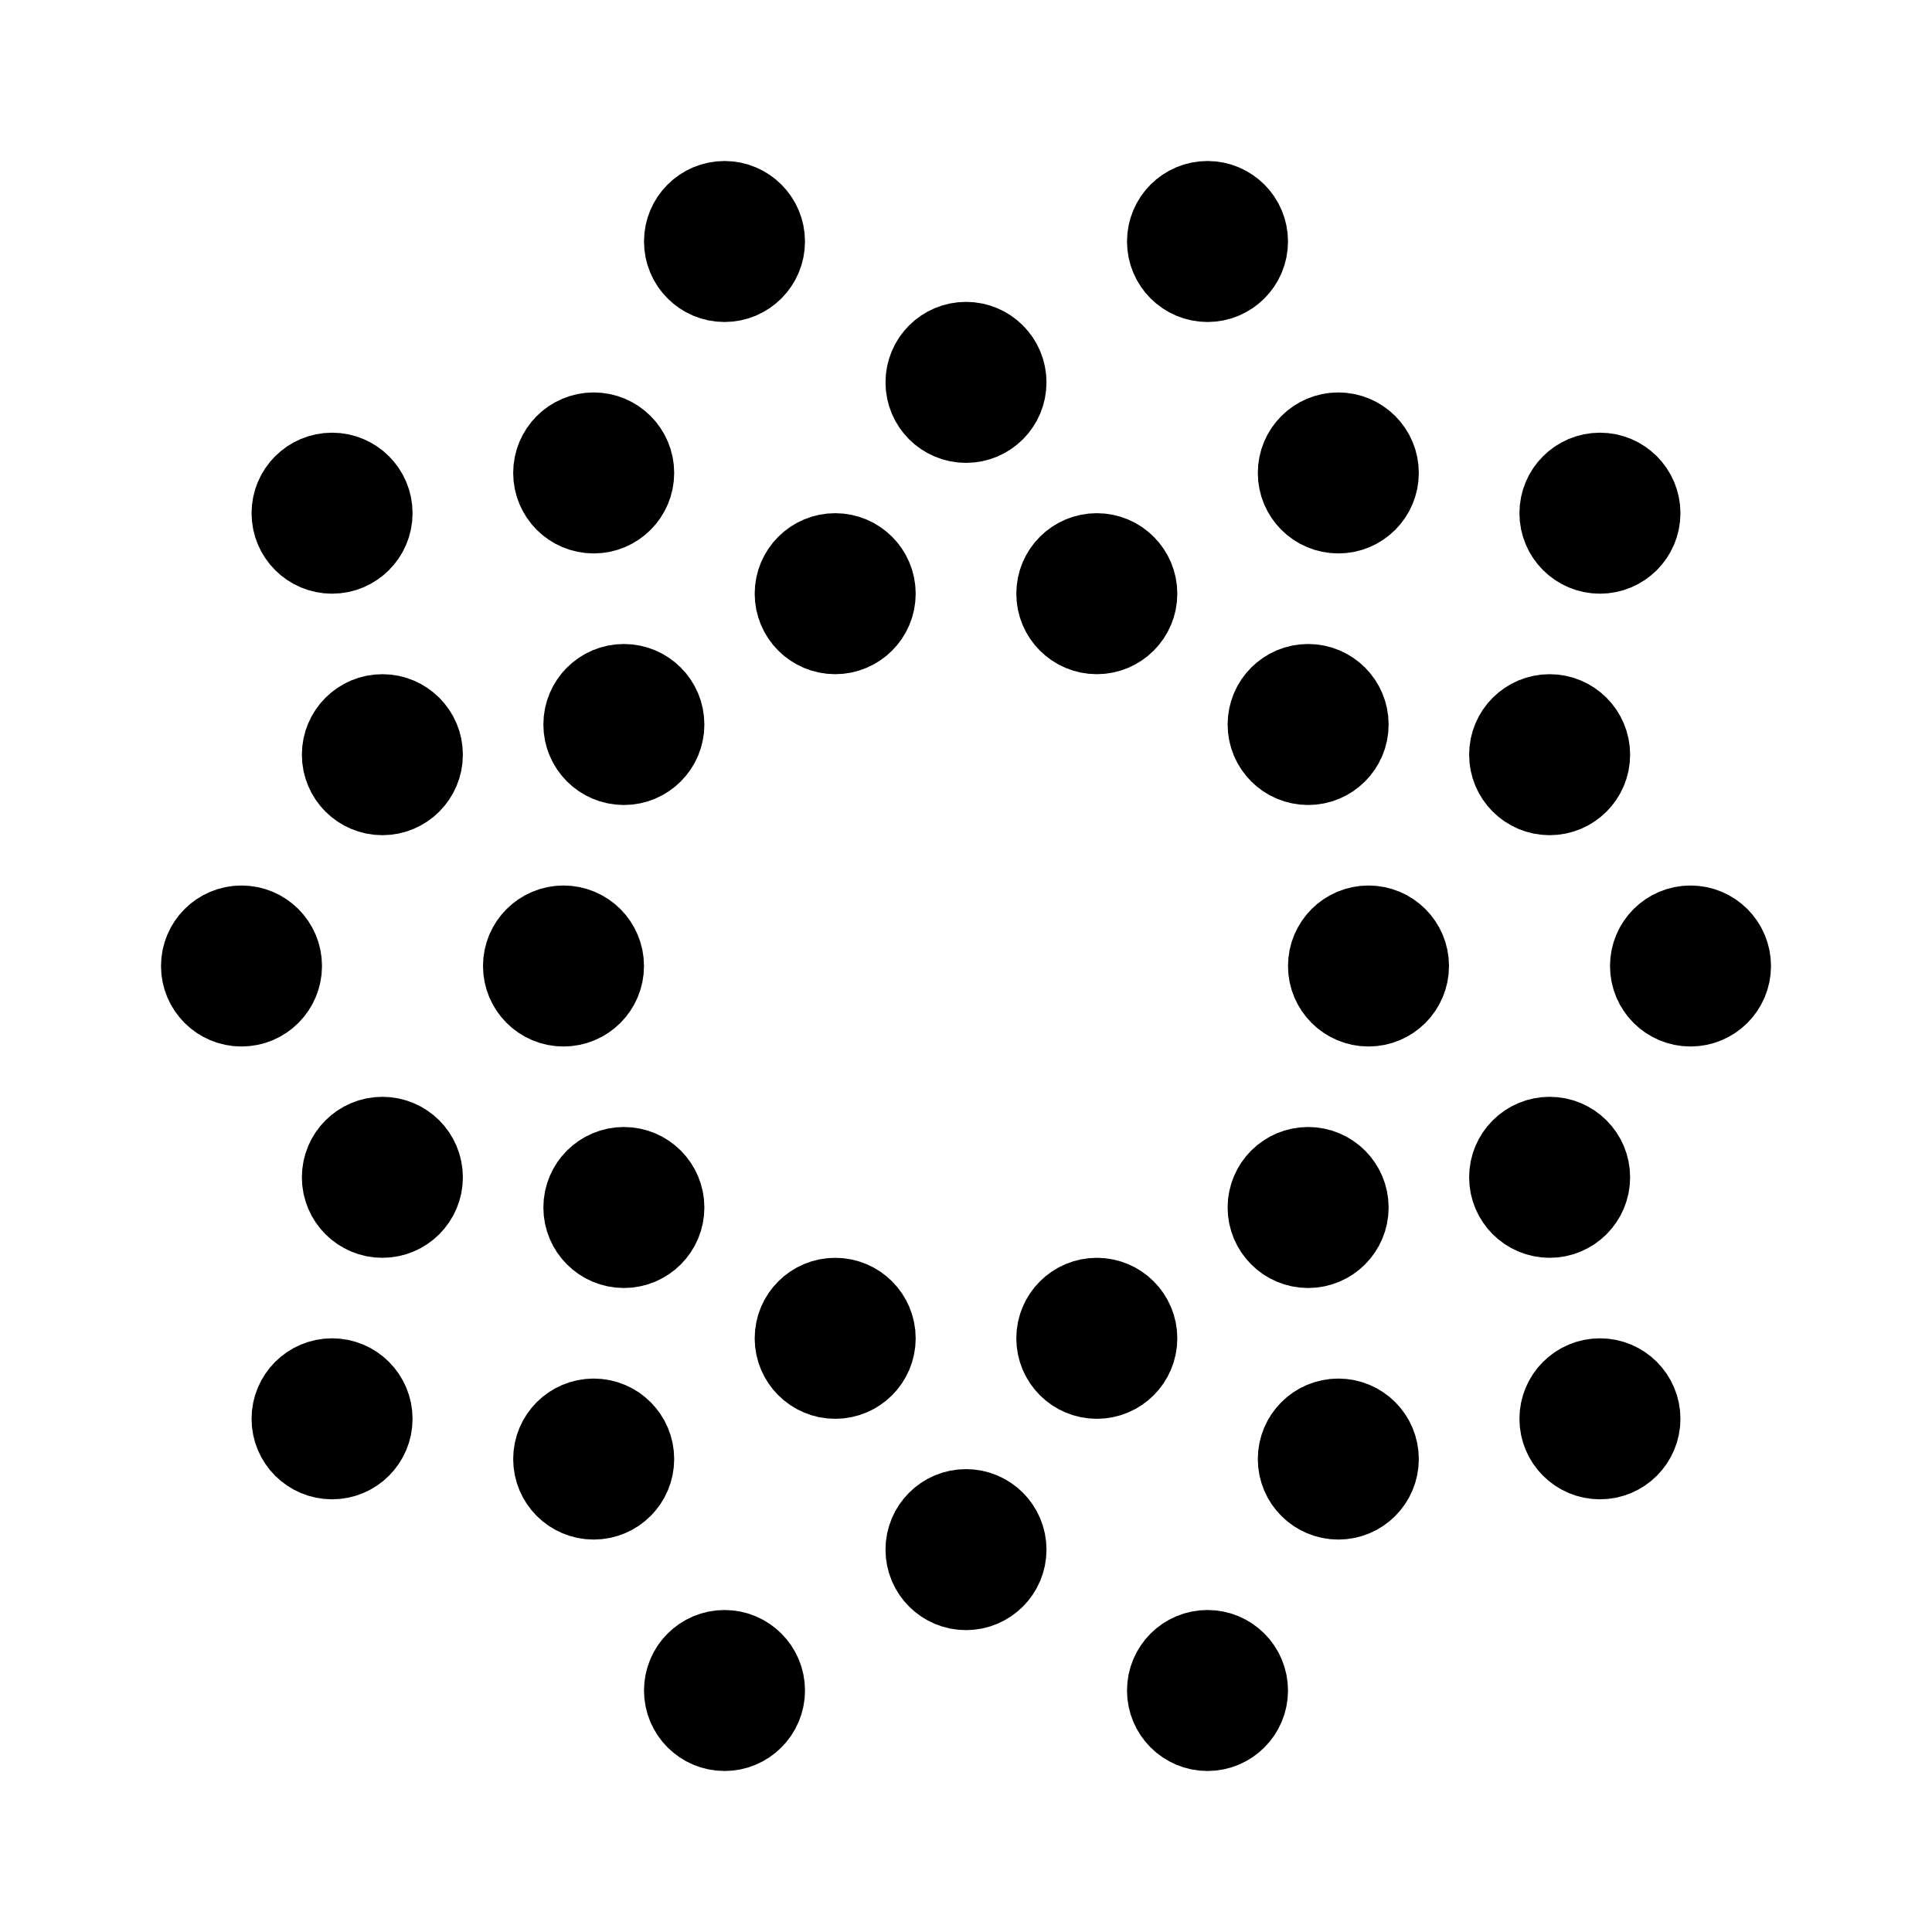 <svg width="192" height="192" fill="none" xmlns="http://www.w3.org/2000/svg"><circle cx="96" cy="38" r="4" stroke="#000" stroke-width="8" stroke-linejoin="round"/><circle cx="4" cy="4" r="4" transform="matrix(1 0 0 -1 92 158)" stroke="#000" stroke-width="8" stroke-linejoin="round"/><circle cx="72" cy="24" r="4" stroke="#000" stroke-width="8" stroke-linejoin="round"/><circle cx="4" cy="4" r="4" transform="matrix(-1 0 0 1 124 20)" stroke="#000" stroke-width="8" stroke-linejoin="round"/><circle cx="4" cy="4" r="4" transform="matrix(1 0 0 -1 68 172)" stroke="#000" stroke-width="8" stroke-linejoin="round"/><circle cx="120" cy="168" r="4" transform="rotate(180 120 168)" stroke="#000" stroke-width="8" stroke-linejoin="round"/><circle cx="83" cy="59" r="4" stroke="#000" stroke-width="8" stroke-linejoin="round"/><circle cx="4" cy="4" r="4" transform="matrix(-1 0 0 1 113 55)" stroke="#000" stroke-width="8" stroke-linejoin="round"/><circle cx="4" cy="4" r="4" transform="matrix(1 0 0 -1 79 137)" stroke="#000" stroke-width="8" stroke-linejoin="round"/><circle cx="109" cy="133" r="4" transform="rotate(180 109 133)" stroke="#000" stroke-width="8" stroke-linejoin="round"/><circle cx="24" cy="96" r="4" stroke="#000" stroke-width="8" stroke-linejoin="round"/><circle cx="4" cy="4" r="4" transform="matrix(-1 0 0 1 172 92)" stroke="#000" stroke-width="8" stroke-linejoin="round"/><circle cx="56" cy="96" r="4" stroke="#000" stroke-width="8" stroke-linejoin="round"/><circle cx="4" cy="4" r="4" transform="matrix(-1 0 0 1 140 92)" stroke="#000" stroke-width="8" stroke-linejoin="round"/><circle cx="62" cy="72" r="4" stroke="#000" stroke-width="8" stroke-linejoin="round"/><circle cx="4" cy="4" r="4" transform="matrix(-1 0 0 1 134 68)" stroke="#000" stroke-width="8" stroke-linejoin="round"/><circle cx="4" cy="4" r="4" transform="matrix(1 0 0 -1 58 124)" stroke="#000" stroke-width="8" stroke-linejoin="round"/><circle cx="130" cy="120" r="4" transform="rotate(180 130 120)" stroke="#000" stroke-width="8" stroke-linejoin="round"/><circle cx="38" cy="75" r="4" stroke="#000" stroke-width="8" stroke-linejoin="round"/><circle cx="4" cy="4" r="4" transform="matrix(-1 0 0 1 158 71)" stroke="#000" stroke-width="8" stroke-linejoin="round"/><circle cx="4" cy="4" r="4" transform="matrix(1 0 0 -1 34 121)" stroke="#000" stroke-width="8" stroke-linejoin="round"/><circle cx="154" cy="117" r="4" transform="rotate(180 154 117)" stroke="#000" stroke-width="8" stroke-linejoin="round"/><circle cx="33" cy="51" r="4" stroke="#000" stroke-width="8" stroke-linejoin="round"/><circle cx="4" cy="4" r="4" transform="matrix(-1 0 0 1 163 47)" stroke="#000" stroke-width="8" stroke-linejoin="round"/><circle cx="4" cy="4" r="4" transform="matrix(1 0 0 -1 29 145)" stroke="#000" stroke-width="8" stroke-linejoin="round"/><circle cx="159" cy="141" r="4" transform="rotate(180 159 141)" stroke="#000" stroke-width="8" stroke-linejoin="round"/><circle cx="59" cy="47" r="4" stroke="#000" stroke-width="8" stroke-linejoin="round"/><circle cx="4" cy="4" r="4" transform="matrix(-1 0 0 1 137 43)" stroke="#000" stroke-width="8" stroke-linejoin="round"/><circle cx="4" cy="4" r="4" transform="matrix(1 0 0 -1 55 149)" stroke="#000" stroke-width="8" stroke-linejoin="round"/><circle cx="133" cy="145" r="4" transform="rotate(180 133 145)" stroke="#000" stroke-width="8" stroke-linejoin="round"/></svg>